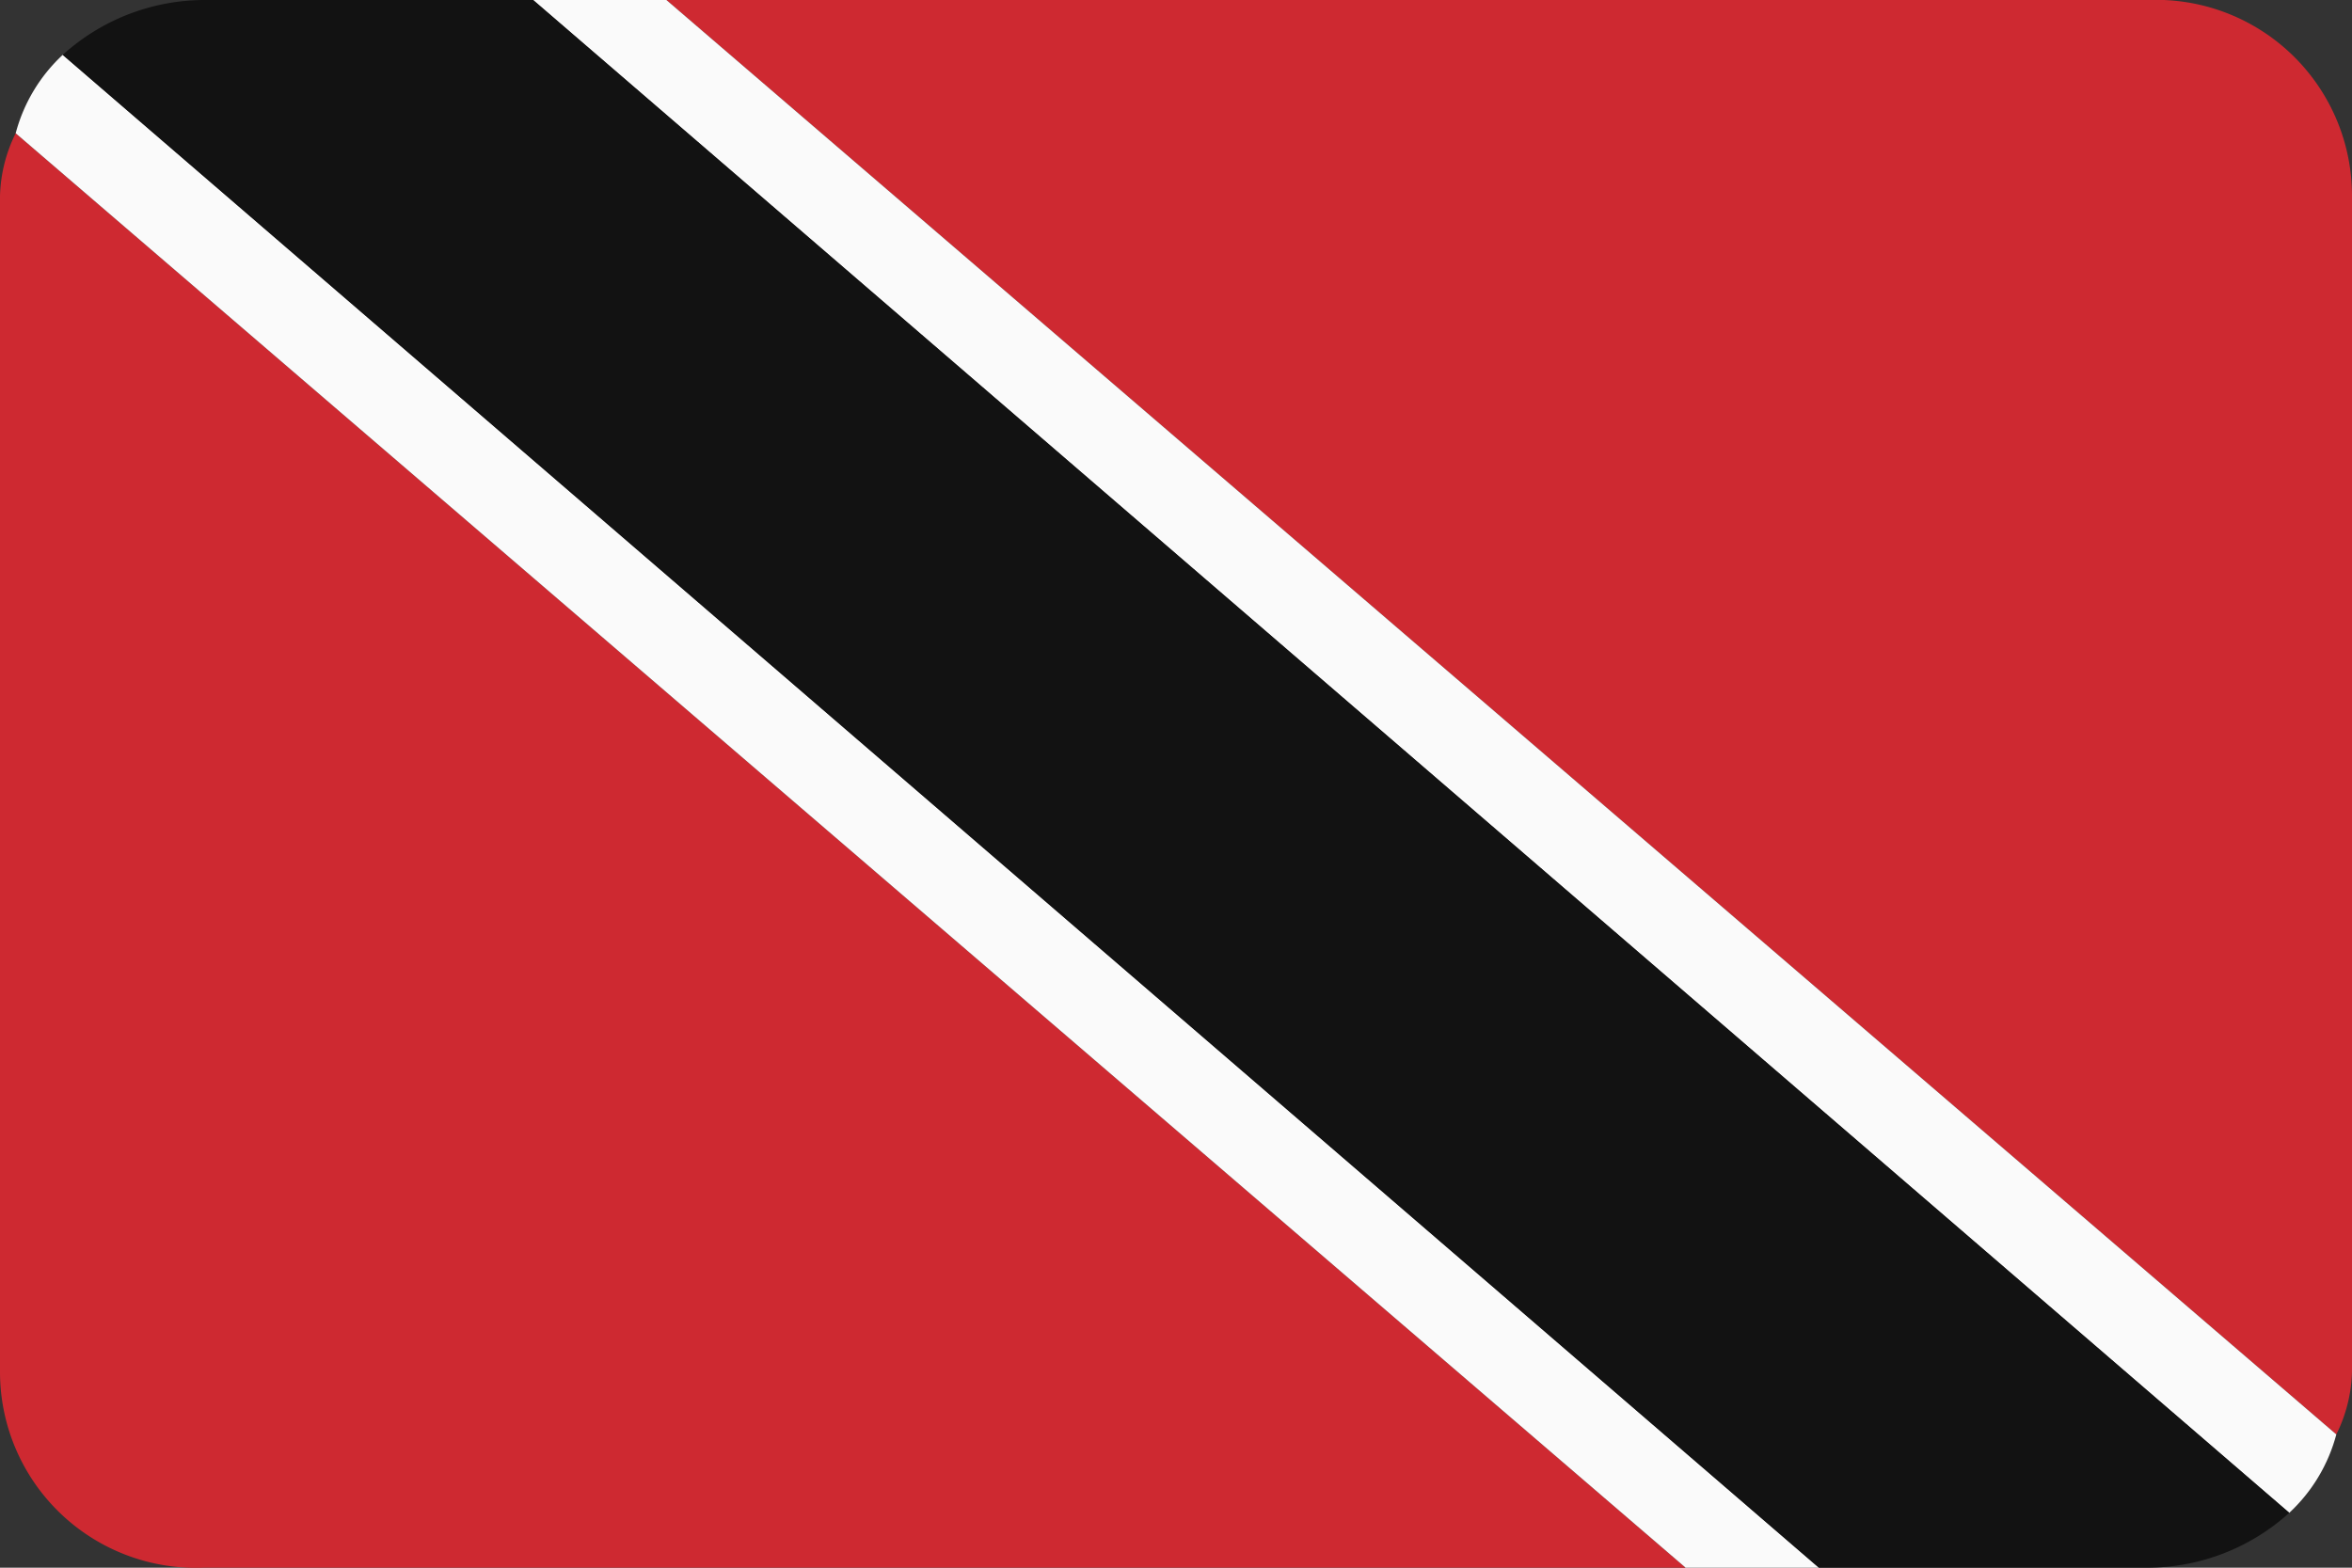 <svg xmlns="http://www.w3.org/2000/svg" viewBox="0 0 30 20"><rect x="0" y="0" width="30" height="20" fill="#333333" stroke="none"/><defs><style>.cls-1{fill:#ce2931;}.cls-2{fill:#fafafa;}.cls-3{fill:#121212;}</style></defs><title>tt</title><g id="Layer_17" data-name="Layer 17"><path class="cls-1" d="M0,2.5v15A2.5,2.5,0,0,0,2.6,20H21.5L.2,1.7A1.9,1.9,0,0,0,0,2.5Z"/><path class="cls-1" d="M27.4,0H8.5L29.8,18.3a1.9,1.9,0,0,0,.2-.8V2.5A2.5,2.5,0,0,0,27.4,0Z"/><path class="cls-2" d="M6.8,0,29.2,19.3a2.1,2.1,0,0,0,.6-1L8.5,0Z"/><path class="cls-2" d="M.2,1.7,21.5,20h1.7L.8.7A2.1,2.1,0,0,0,.2,1.7Z"/><path class="cls-3" d="M2.6,0A2.7,2.7,0,0,0,.8.7L23.2,20h4.2a2.7,2.7,0,0,0,1.8-.7L6.8,0Z"/></g></svg>